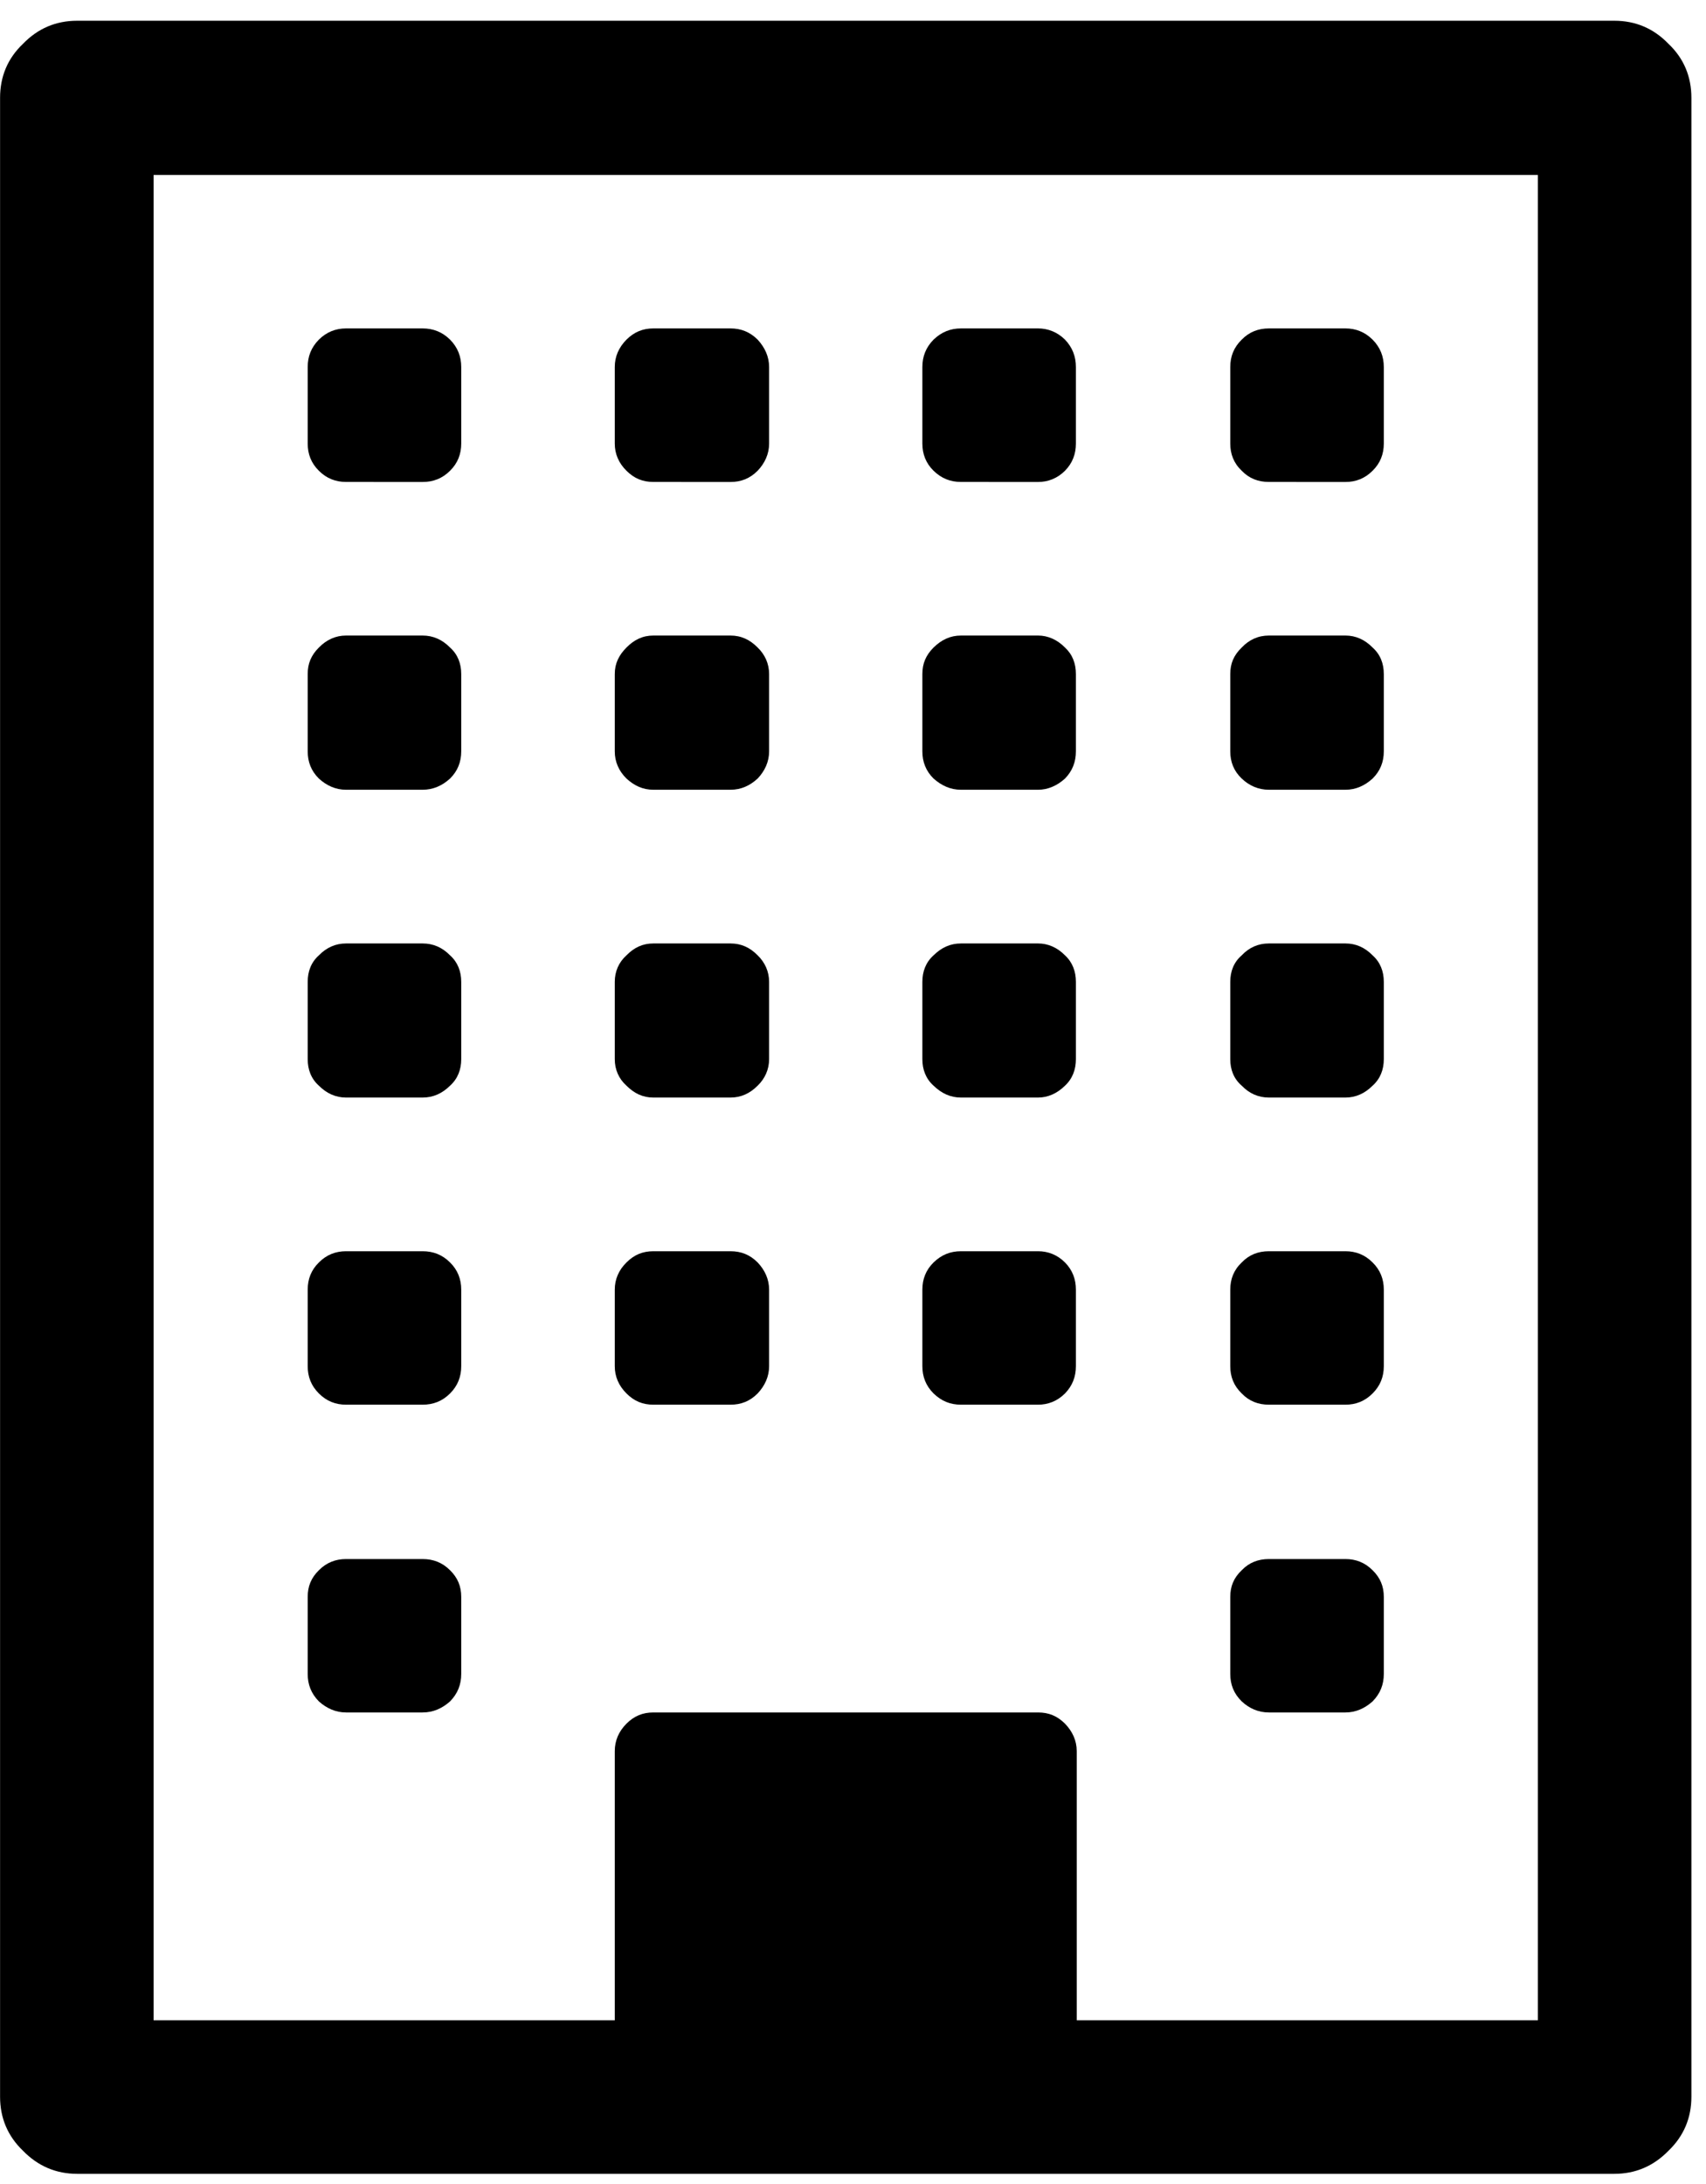 <svg width="50" height="64" viewBox="0 0 50 64" fill="none" xmlns="http://www.w3.org/2000/svg">
<path fill-rule="evenodd" clip-rule="evenodd" d="M2.26 63.702C1.643 63.702 1.111 63.475 0.674 63.026C0.221 62.592 0.002 62.057 0.002 61.444V2.866C0.002 2.249 0.221 1.713 0.674 1.284C1.111 0.831 1.643 0.608 2.26 0.608H47.315C47.932 0.608 48.463 0.831 48.9 1.284C49.353 1.713 49.572 2.249 49.572 2.866V61.444C49.572 62.057 49.353 62.592 48.9 63.026C48.463 63.475 47.932 63.702 47.315 63.702L2.26 63.702ZM30.424 50.182C30.736 50.182 30.986 50.284 31.213 50.51C31.432 50.737 31.557 51.006 31.557 51.315V59.202H45.072V5.127H4.502V59.202H18.018V51.315C18.018 51.006 18.135 50.737 18.361 50.51C18.588 50.284 18.838 50.182 19.15 50.182L30.424 50.182ZM37.19 50.182C36.877 50.182 36.611 50.061 36.393 49.858C36.158 49.627 36.057 49.362 36.057 49.053V46.795C36.057 46.487 36.158 46.237 36.393 46.014C36.611 45.788 36.877 45.686 37.19 45.686H39.432C39.736 45.686 40.002 45.788 40.228 46.014C40.455 46.237 40.557 46.487 40.557 46.795V49.053C40.557 49.362 40.455 49.627 40.228 49.858C40.002 50.061 39.736 50.182 39.432 50.182L37.19 50.182ZM10.143 50.182C9.838 50.182 9.572 50.061 9.346 49.858C9.119 49.627 9.018 49.362 9.018 49.053V46.795C9.018 46.487 9.119 46.237 9.346 46.014C9.572 45.788 9.838 45.686 10.143 45.686H12.385C12.697 45.686 12.963 45.788 13.19 46.014C13.416 46.237 13.518 46.487 13.518 46.795V49.053C13.518 49.362 13.416 49.627 13.19 49.858C12.963 50.061 12.697 50.182 12.385 50.182L10.143 50.182ZM37.19 41.163C36.877 41.163 36.611 41.061 36.393 40.834C36.158 40.608 36.057 40.342 36.057 40.034V37.791C36.057 37.487 36.158 37.217 36.393 36.995C36.611 36.768 36.877 36.666 37.19 36.666H39.432C39.736 36.666 40.002 36.768 40.228 36.995C40.455 37.217 40.557 37.487 40.557 37.791V40.034C40.557 40.342 40.455 40.608 40.228 40.834C40.002 41.061 39.736 41.163 39.432 41.163L37.19 41.163ZM28.166 41.163C27.854 41.163 27.596 41.061 27.361 40.834C27.135 40.608 27.033 40.342 27.033 40.034V37.791C27.033 37.487 27.135 37.217 27.361 36.995C27.596 36.768 27.854 36.666 28.166 36.666H30.424C30.713 36.666 30.986 36.768 31.213 36.995C31.432 37.217 31.533 37.487 31.533 37.791V40.034C31.533 40.342 31.432 40.608 31.213 40.834C30.986 41.061 30.713 41.163 30.424 41.163L28.166 41.163ZM19.15 41.163C18.838 41.163 18.588 41.061 18.361 40.834C18.135 40.608 18.018 40.342 18.018 40.034V37.791C18.018 37.487 18.135 37.217 18.361 36.995C18.588 36.768 18.838 36.666 19.15 36.666H21.408C21.721 36.666 21.979 36.768 22.205 36.995C22.416 37.217 22.541 37.487 22.541 37.791V40.034C22.541 40.342 22.416 40.608 22.205 40.834C21.979 41.061 21.721 41.163 21.408 41.163L19.15 41.163ZM10.143 41.163C9.838 41.163 9.572 41.061 9.346 40.834C9.119 40.608 9.018 40.342 9.018 40.034V37.791C9.018 37.487 9.119 37.217 9.346 36.995C9.572 36.768 9.838 36.666 10.143 36.666H12.385C12.697 36.666 12.963 36.768 13.19 36.995C13.416 37.217 13.518 37.487 13.518 37.791V40.034C13.518 40.342 13.416 40.608 13.19 40.834C12.963 41.061 12.697 41.163 12.385 41.163L10.143 41.163ZM37.19 32.163C36.877 32.163 36.611 32.041 36.393 31.815C36.158 31.612 36.057 31.342 36.057 31.038V28.772C36.057 28.467 36.158 28.198 36.393 27.995C36.611 27.764 36.877 27.647 37.19 27.647H39.432C39.736 27.647 40.002 27.764 40.228 27.995C40.455 28.198 40.557 28.467 40.557 28.772V31.038C40.557 31.342 40.455 31.612 40.228 31.815C40.002 32.041 39.736 32.163 39.432 32.163L37.19 32.163ZM28.166 32.163C27.854 32.163 27.596 32.041 27.361 31.815C27.135 31.612 27.033 31.342 27.033 31.038V28.772C27.033 28.467 27.135 28.198 27.361 27.995C27.596 27.764 27.854 27.647 28.166 27.647H30.424C30.713 27.647 30.986 27.764 31.213 27.995C31.432 28.198 31.533 28.467 31.533 28.772V31.038C31.533 31.342 31.432 31.612 31.213 31.815C30.986 32.041 30.713 32.163 30.424 32.163L28.166 32.163ZM19.15 32.163C18.838 32.163 18.588 32.041 18.361 31.815C18.135 31.612 18.018 31.342 18.018 31.038V28.772C18.018 28.467 18.135 28.198 18.361 27.995C18.588 27.764 18.838 27.647 19.15 27.647H21.408C21.721 27.647 21.979 27.764 22.205 27.995C22.416 28.198 22.541 28.467 22.541 28.772V31.038C22.541 31.342 22.416 31.612 22.205 31.815C21.979 32.041 21.721 32.163 21.408 32.163L19.15 32.163ZM10.143 32.163C9.838 32.163 9.572 32.041 9.346 31.815C9.119 31.612 9.018 31.342 9.018 31.038V28.772C9.018 28.467 9.119 28.198 9.346 27.995C9.572 27.764 9.838 27.647 10.143 27.647H12.385C12.697 27.647 12.963 27.764 13.19 27.995C13.416 28.198 13.518 28.467 13.518 28.772V31.038C13.518 31.342 13.416 31.612 13.19 31.815C12.963 32.041 12.697 32.163 12.385 32.163L10.143 32.163ZM37.19 23.143C36.877 23.143 36.611 23.022 36.393 22.815C36.158 22.592 36.057 22.323 36.057 22.018V19.753C36.057 19.444 36.158 19.202 36.393 18.975C36.611 18.745 36.877 18.624 37.19 18.624H39.432C39.736 18.624 40.002 18.745 40.228 18.975C40.455 19.178 40.557 19.444 40.557 19.753V22.018C40.557 22.323 40.455 22.592 40.228 22.815C40.002 23.022 39.736 23.143 39.432 23.143L37.19 23.143ZM28.166 23.143C27.854 23.143 27.596 23.022 27.361 22.815C27.135 22.592 27.033 22.323 27.033 22.018V19.753C27.033 19.444 27.135 19.202 27.361 18.975C27.596 18.745 27.854 18.624 28.166 18.624H30.424C30.713 18.624 30.986 18.745 31.213 18.975C31.432 19.178 31.533 19.444 31.533 19.753V22.018C31.533 22.323 31.432 22.592 31.213 22.815C30.986 23.022 30.713 23.143 30.424 23.143L28.166 23.143ZM19.15 23.143C18.838 23.143 18.588 23.022 18.361 22.815C18.135 22.592 18.018 22.323 18.018 22.018V19.753C18.018 19.444 18.135 19.202 18.361 18.975C18.588 18.745 18.838 18.624 19.15 18.624H21.408C21.721 18.624 21.979 18.745 22.205 18.975C22.416 19.178 22.541 19.444 22.541 19.753V22.018C22.541 22.323 22.416 22.592 22.205 22.815C21.979 23.022 21.721 23.143 21.408 23.143L19.15 23.143ZM10.143 23.143C9.838 23.143 9.572 23.022 9.346 22.815C9.119 22.592 9.018 22.323 9.018 22.018V19.753C9.018 19.444 9.119 19.202 9.346 18.975C9.572 18.745 9.838 18.624 10.143 18.624H12.385C12.697 18.624 12.963 18.745 13.19 18.975C13.416 19.178 13.518 19.444 13.518 19.753V22.018C13.518 22.323 13.416 22.592 13.19 22.815C12.963 23.022 12.697 23.143 12.385 23.143L10.143 23.143ZM37.19 14.123C36.877 14.123 36.611 14.022 36.393 13.795C36.158 13.573 36.057 13.303 36.057 12.998V10.756C36.057 10.448 36.158 10.182 36.393 9.952C36.611 9.729 36.877 9.624 37.19 9.624H39.432C39.736 9.624 40.002 9.729 40.228 9.952C40.455 10.182 40.557 10.448 40.557 10.756V12.999C40.557 13.303 40.455 13.573 40.228 13.795C40.002 14.022 39.736 14.124 39.432 14.124L37.19 14.123ZM28.166 14.123C27.854 14.123 27.596 14.022 27.361 13.795C27.135 13.573 27.033 13.303 27.033 12.998V10.756C27.033 10.448 27.135 10.182 27.361 9.952C27.596 9.729 27.854 9.624 28.166 9.624H30.424C30.713 9.624 30.986 9.729 31.213 9.952C31.432 10.182 31.533 10.448 31.533 10.756V12.999C31.533 13.303 31.432 13.573 31.213 13.795C30.986 14.022 30.713 14.124 30.424 14.124L28.166 14.123ZM19.15 14.123C18.838 14.123 18.588 14.022 18.361 13.795C18.135 13.573 18.018 13.303 18.018 12.998V10.756C18.018 10.448 18.135 10.182 18.361 9.952C18.588 9.729 18.838 9.624 19.15 9.624H21.408C21.721 9.624 21.979 9.729 22.205 9.952C22.416 10.182 22.541 10.448 22.541 10.756V12.999C22.541 13.303 22.416 13.573 22.205 13.795C21.979 14.022 21.721 14.124 21.408 14.124L19.15 14.123ZM10.143 14.123C9.838 14.123 9.572 14.022 9.346 13.795C9.119 13.573 9.018 13.303 9.018 12.998V10.756C9.018 10.448 9.119 10.182 9.346 9.952C9.572 9.729 9.838 9.624 10.143 9.624H12.385C12.697 9.624 12.963 9.729 13.19 9.952C13.416 10.182 13.518 10.448 13.518 10.756V12.999C13.518 13.303 13.416 13.573 13.19 13.795C12.963 14.022 12.697 14.124 12.385 14.124L10.143 14.123Z" fill="currentColor"/>
</svg>

